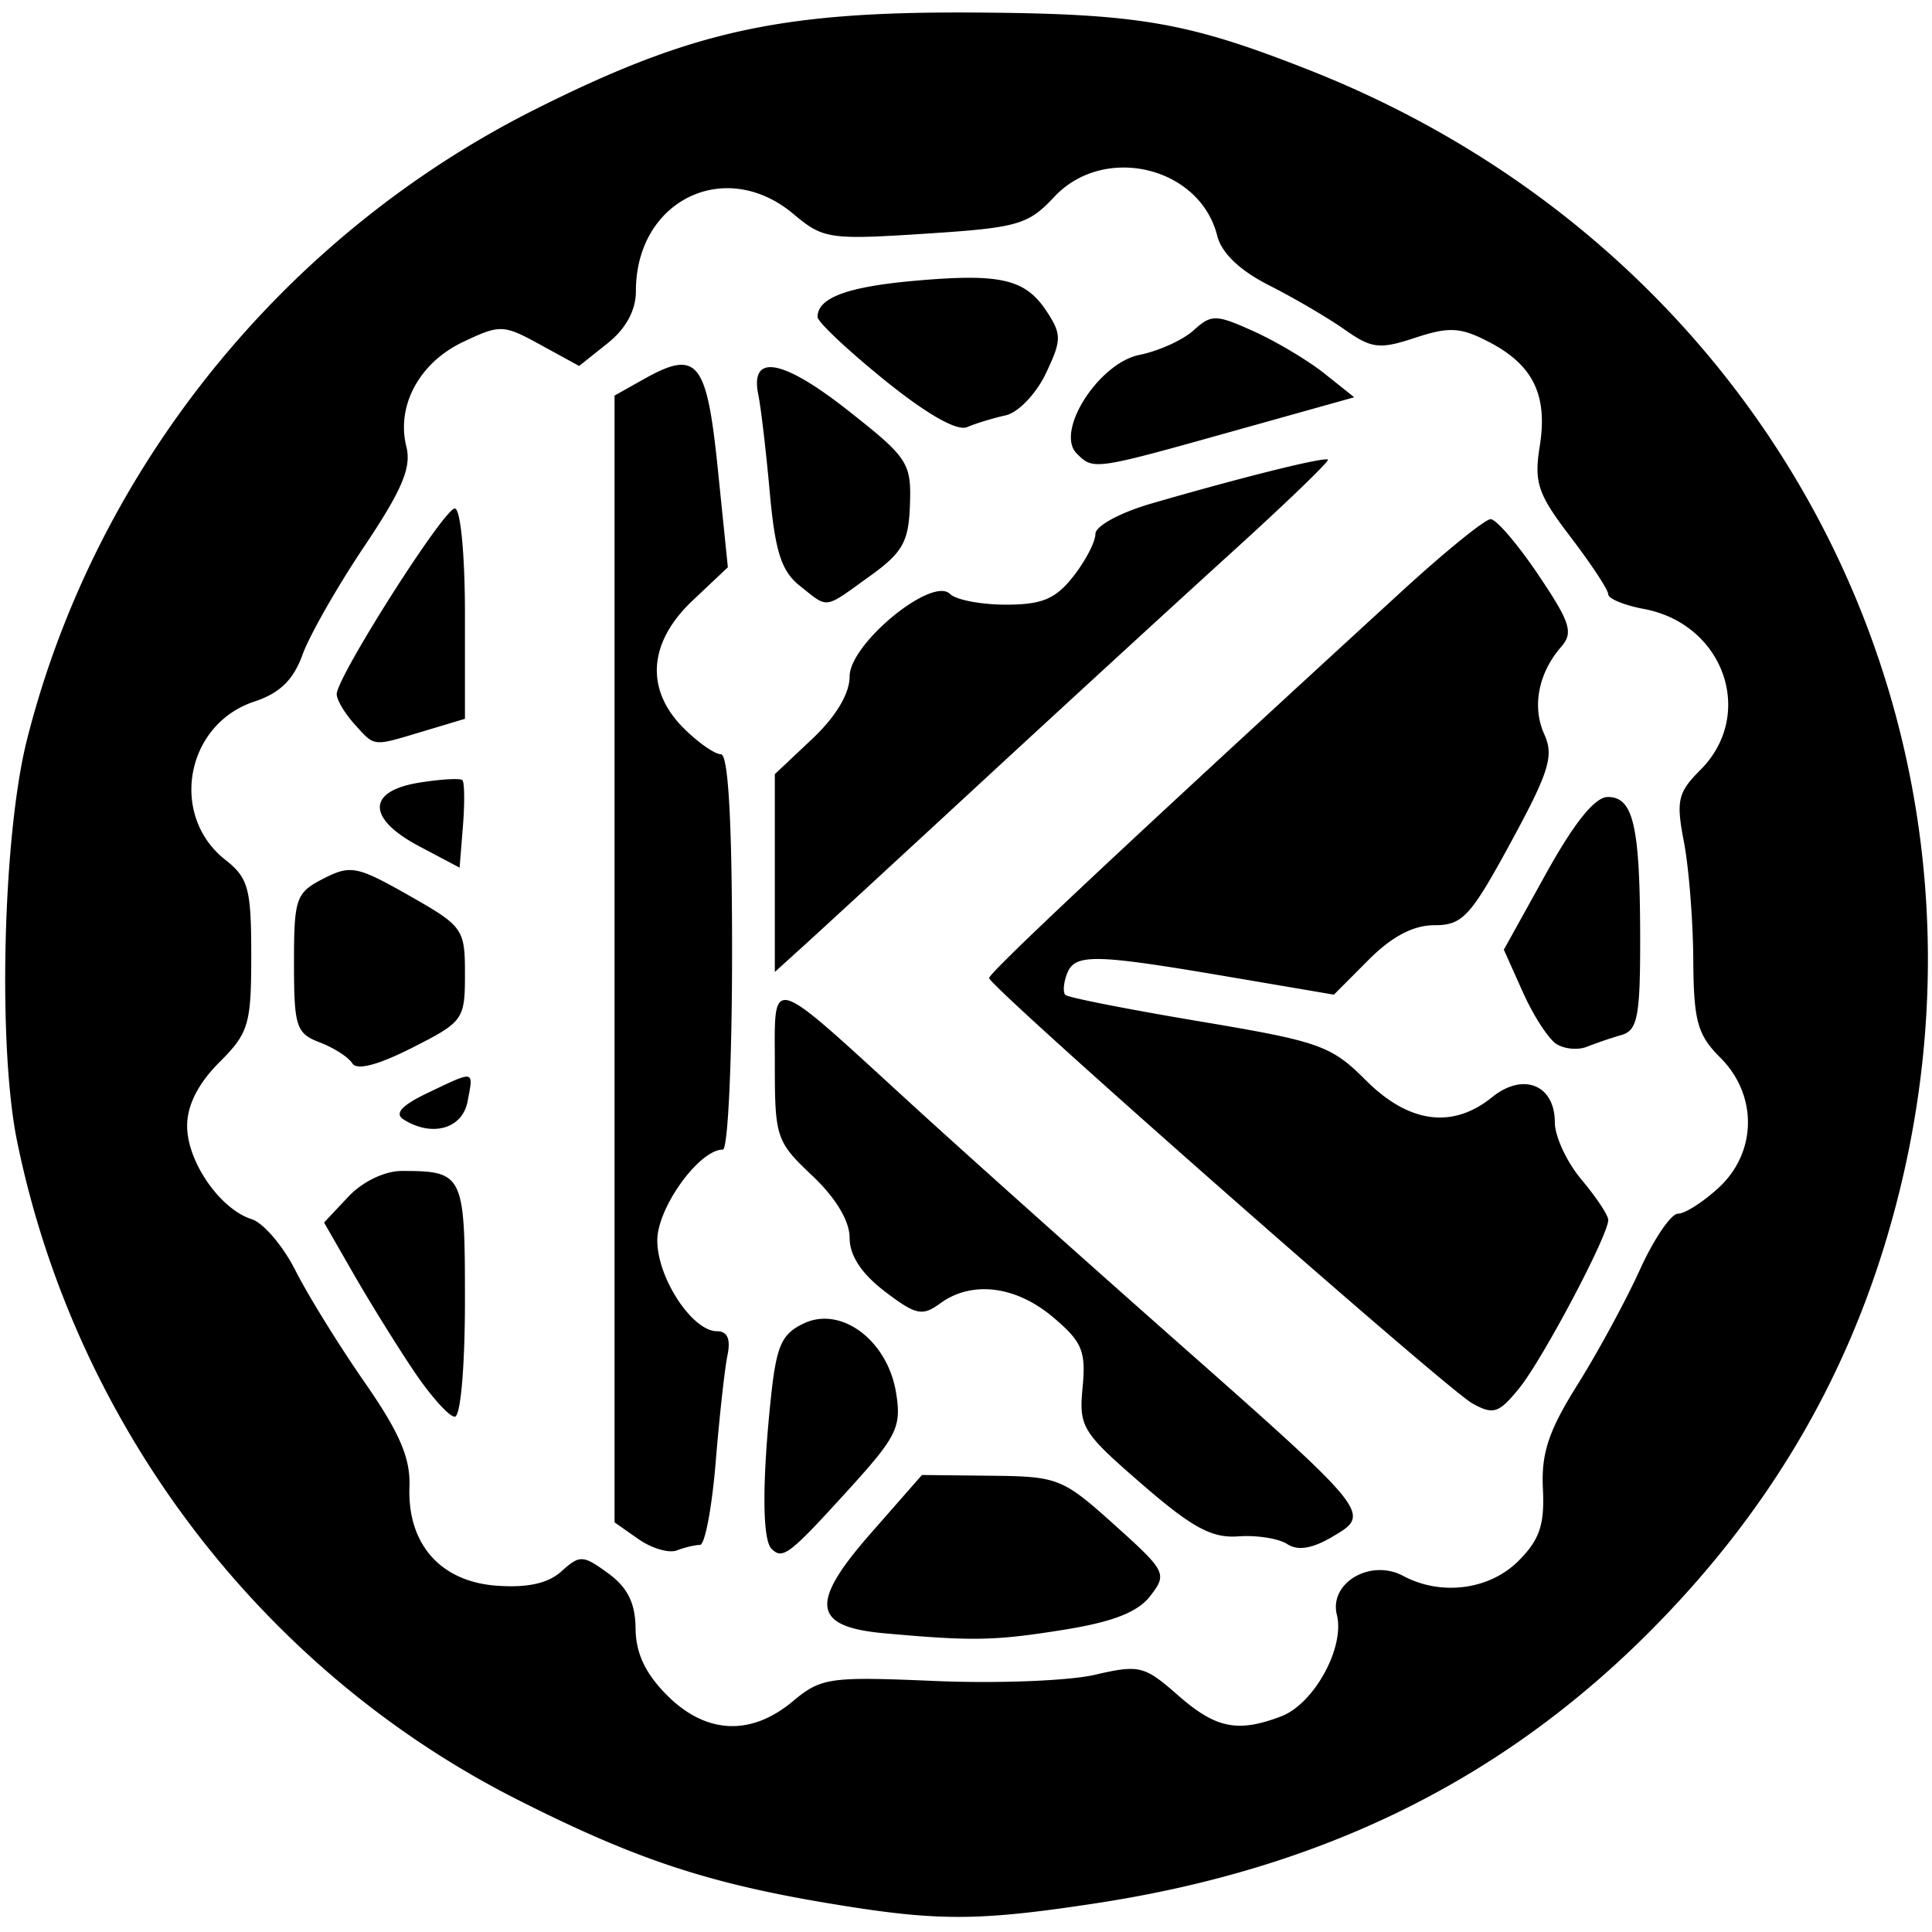 <svg width="226.777" height="226.777" viewBox="0 0 226.777 226.777" xmlns="http://www.w3.org/2000/svg"><path d="M96.915 223.352c-14.028-2.36-22.572-5.222-36.243-12.145-30.037-15.211-51.868-43.963-58.67-77.27C-.274 122.79.332 98.079 3.156 86.87c8.01-31.79 30.098-59.196 59.666-74.036 18.286-9.177 28.74-11.49 51.329-11.363 19.431.11 25.158 1.088 39.508 6.746 56.265 22.184 85.049 81.01 67.53 138.009-5.215 16.963-14.13 31.707-27.142 44.883-17.56 17.783-38.773 28.25-65.473 32.307-14.032 2.132-18.65 2.123-31.66-.065zm-3.868-23.644c3.344-2.79 4.292-2.926 16.714-2.394 7.243.31 15.676-.016 18.739-.725 5.24-1.213 5.816-1.072 9.763 2.394 4.444 3.902 7.005 4.427 12.118 2.483 3.858-1.467 7.498-8.093 6.541-11.906-.944-3.76 3.944-6.637 7.785-4.58 4.446 2.379 10.127 1.642 13.523-1.755 2.486-2.486 3.082-4.241 2.875-8.466-.206-4.186.666-6.81 4.063-12.227 2.379-3.794 5.671-9.862 7.317-13.483 1.645-3.622 3.659-6.585 4.475-6.585.816 0 2.977-1.384 4.803-3.075 4.474-4.147 4.554-10.853.183-15.225-2.706-2.706-3.143-4.287-3.19-11.544-.03-4.625-.527-10.85-1.104-13.834-.928-4.804-.706-5.766 1.936-8.409 6.506-6.505 2.782-17.132-6.622-18.896-2.304-.432-4.19-1.206-4.19-1.72s-1.985-3.535-4.411-6.713c-3.863-5.059-4.315-6.387-3.63-10.674.96-6-.778-9.555-5.991-12.25-3.323-1.718-4.646-1.791-8.632-.476-4.183 1.38-5.103 1.274-8.267-.955-1.957-1.38-5.949-3.718-8.87-5.197-3.442-1.742-5.587-3.791-6.098-5.827-2.039-8.123-13.292-10.805-19.13-4.56-3.063 3.278-4.255 3.618-15.14 4.322-11.256.729-11.986.62-15.46-2.303-8.011-6.741-18.504-1.62-18.504 9.031 0 2.269-1.162 4.411-3.332 6.141l-3.332 2.658-4.542-2.488c-4.362-2.39-4.72-2.402-9.094-.327-5.112 2.426-7.848 7.484-6.644 12.283.614 2.446-.504 5.093-4.952 11.725-3.159 4.71-6.416 10.424-7.237 12.695-1.071 2.962-2.672 4.519-5.66 5.505-8.06 2.66-10.019 13.368-3.398 18.576 2.702 2.125 3.04 3.371 3.04 11.207 0 8.123-.296 9.111-3.763 12.578-2.475 2.476-3.763 5.025-3.763 7.453 0 4.189 3.861 9.763 7.58 10.943 1.373.436 3.686 3.15 5.14 6.032 1.454 2.882 5.096 8.769 8.093 13.083 4.126 5.94 5.409 8.922 5.282 12.282-.252 6.723 3.628 11.137 10.218 11.621 3.645.268 6.06-.266 7.631-1.688 2.145-1.94 2.511-1.925 5.476.235 2.28 1.66 3.19 3.496 3.218 6.488.027 2.906 1.153 5.286 3.705 7.84 4.555 4.553 9.825 4.806 14.738.707zm10.762-7.993c-8.447-.762-8.826-3.495-1.623-11.706l6.03-6.875 8.142.087c7.84.083 8.377.297 14.44 5.749 6.083 5.468 6.228 5.754 4.232 8.35-1.477 1.921-4.389 3.058-10.218 3.99-8.065 1.29-10.632 1.34-21.003.405zm-28.862-11.051l-2.812-1.97V46.431l3.449-1.935c6.27-3.516 7.372-2.176 8.672 10.546l1.18 11.542-4.142 3.911c-5.191 4.901-5.585 10.439-1.064 14.96 1.693 1.693 3.669 3.078 4.39 3.078.865 0 1.311 7.898 1.311 23.203 0 12.762-.487 23.203-1.083 23.203-2.778 0-7.696 6.815-7.696 10.663 0 4.41 4.111 10.659 7.013 10.659 1.22 0 1.621.925 1.226 2.821-.324 1.553-.947 7.197-1.385 12.543-.439 5.346-1.267 9.72-1.842 9.72-.574 0-1.8.29-2.724.644-.924.355-2.946-.242-4.493-1.325zm15.61 1.125c-1.072-1.07-1.104-7.804-.086-17.547.659-6.3 1.253-7.66 3.891-8.906 4.394-2.073 9.824 2.014 10.818 8.143.654 4.03.12 5.113-5.665 11.471-6.89 7.575-7.646 8.152-8.959 6.839zm60.536-.546c-1.003-.656-3.584-1.064-5.734-.905-3.12.23-5.411-1.012-11.332-6.141-7.022-6.084-7.396-6.694-6.952-11.35.407-4.268-.057-5.364-3.502-8.262-4.363-3.672-9.52-4.295-13.209-1.597-2.106 1.54-2.867 1.376-6.51-1.404-2.736-2.086-4.127-4.208-4.127-6.299 0-1.977-1.635-4.694-4.39-7.292-4.218-3.978-4.389-4.488-4.389-13.075 0-10.591-.951-10.866 15.954 4.604 6.056 5.542 19.76 17.806 30.452 27.253 23.703 20.944 23.655 20.883 19.05 23.603-2.375 1.403-4.067 1.679-5.31.865zm-102.495-20.28c-1.975-2.93-5.159-8.06-7.075-11.396l-3.485-6.066 2.844-3.027c1.666-1.773 4.268-3.027 6.285-3.027 7.226 0 7.409.374 7.409 15.185 0 7.812-.511 13.662-1.194 13.662-.657 0-2.81-2.398-4.784-5.33zm124.211 3.758c-3.102-1.732-56.59-48.815-56.705-49.914-.063-.603 16.67-16.287 48.434-45.4 5.08-4.657 9.775-8.466 10.433-8.466.658 0 3.173 2.934 5.588 6.52 3.77 5.597 4.15 6.797 2.69 8.466-2.68 3.065-3.447 7.043-1.979 10.267 1.149 2.524.562 4.416-3.933 12.686-4.736 8.715-5.664 9.72-8.962 9.72-2.482 0-5.001 1.327-7.74 4.077l-4.062 4.076-12.432-2.115c-15.741-2.678-17.983-2.719-18.896-.34-.409 1.065-.495 2.184-.193 2.487.303.302 7.379 1.696 15.723 3.097 14.15 2.374 15.467 2.84 19.546 6.92 5.054 5.054 10.185 5.74 14.824 1.984 3.643-2.95 7.36-1.452 7.36 2.965 0 1.648 1.411 4.672 3.136 6.722 1.724 2.05 3.135 4.175 3.135 4.724 0 1.818-7.727 16.413-10.472 19.779-2.384 2.923-3.022 3.126-5.495 1.745zM47.358 131.393c-1.086-.69-.197-1.657 2.864-3.117 5.579-2.66 5.373-2.705 4.66 1.019-.614 3.216-4.192 4.213-7.524 2.098zm-6.007-6.578c-.448-.725-2.171-1.834-3.829-2.464-2.755-1.048-3.013-1.845-3.013-9.297 0-7.628.221-8.265 3.449-9.919 3.187-1.633 3.949-1.483 10.033 1.97 6.375 3.618 6.585 3.913 6.585 9.24 0 5.334-.189 5.597-6.205 8.645-4.003 2.029-6.494 2.677-7.02 1.825zm141.338-2.272c-.933-.595-2.703-3.33-3.933-6.076l-2.236-4.995 4.97-8.961c3.312-5.972 5.725-8.961 7.236-8.961 2.996 0 3.775 3.38 3.796 16.472.015 9.245-.304 10.92-2.178 11.46a51.179 51.179 0 0 0-4.076 1.386c-1.035.416-2.645.27-3.579-.325zM90.948 102.48V90.873l4.39-4.14c2.783-2.624 4.39-5.309 4.39-7.332 0-3.839 9.68-11.79 11.787-9.683.691.691 3.642 1.256 6.558 1.256 4.234 0 5.826-.665 7.902-3.304 1.43-1.818 2.6-4.06 2.6-4.982 0-.945 2.876-2.512 6.584-3.587 10.715-3.109 20.354-5.504 20.71-5.147.183.182-4.89 5.075-11.275 10.871-6.384 5.796-19.514 17.846-29.177 26.776-9.664 8.93-19.123 17.643-21.02 19.361l-3.449 3.125zm-41.702-3.123c-6.184-3.268-6.212-6.488-.066-7.486 2.55-.413 4.843-.546 5.095-.294.252.252.281 2.665.066 5.362l-.392 4.905zM41.6 84.985c-1.142-1.261-2.076-2.837-2.076-3.501 0-2.01 12.583-21.798 13.861-21.798.67 0 1.19 5.397 1.19 12.344v12.343l-4.849 1.453c-6.101 1.828-5.67 1.873-8.126-.84zm52.27-16.234c-2.147-1.708-2.89-4.024-3.514-10.946-.435-4.829-1.04-9.99-1.345-11.47-1.005-4.883 2.826-4.218 10.497 1.822 7.072 5.567 7.467 6.164 7.303 11.048-.149 4.415-.838 5.64-4.77 8.466-5.404 3.885-4.756 3.799-8.171 1.08zm32.515-15.519c-2.565-2.565 2.564-10.615 7.377-11.578 2.23-.446 5.078-1.737 6.329-2.869 2.11-1.91 2.62-1.902 7.074.107 2.64 1.19 6.374 3.419 8.296 4.951l3.496 2.788-14.361 4.019c-16.23 4.543-16.248 4.545-18.211 2.582zm-22.582-8.639c-4.311-3.488-7.838-6.812-7.838-7.386 0-2.249 3.483-3.546 11.403-4.249 10.093-.895 12.994-.219 15.504 3.613 1.758 2.683 1.747 3.367-.12 7.282-1.133 2.377-3.25 4.581-4.704 4.9-1.454.317-3.49.938-4.525 1.38-1.192.508-4.756-1.524-9.72-5.54z" stroke-width="1.254"/></svg>